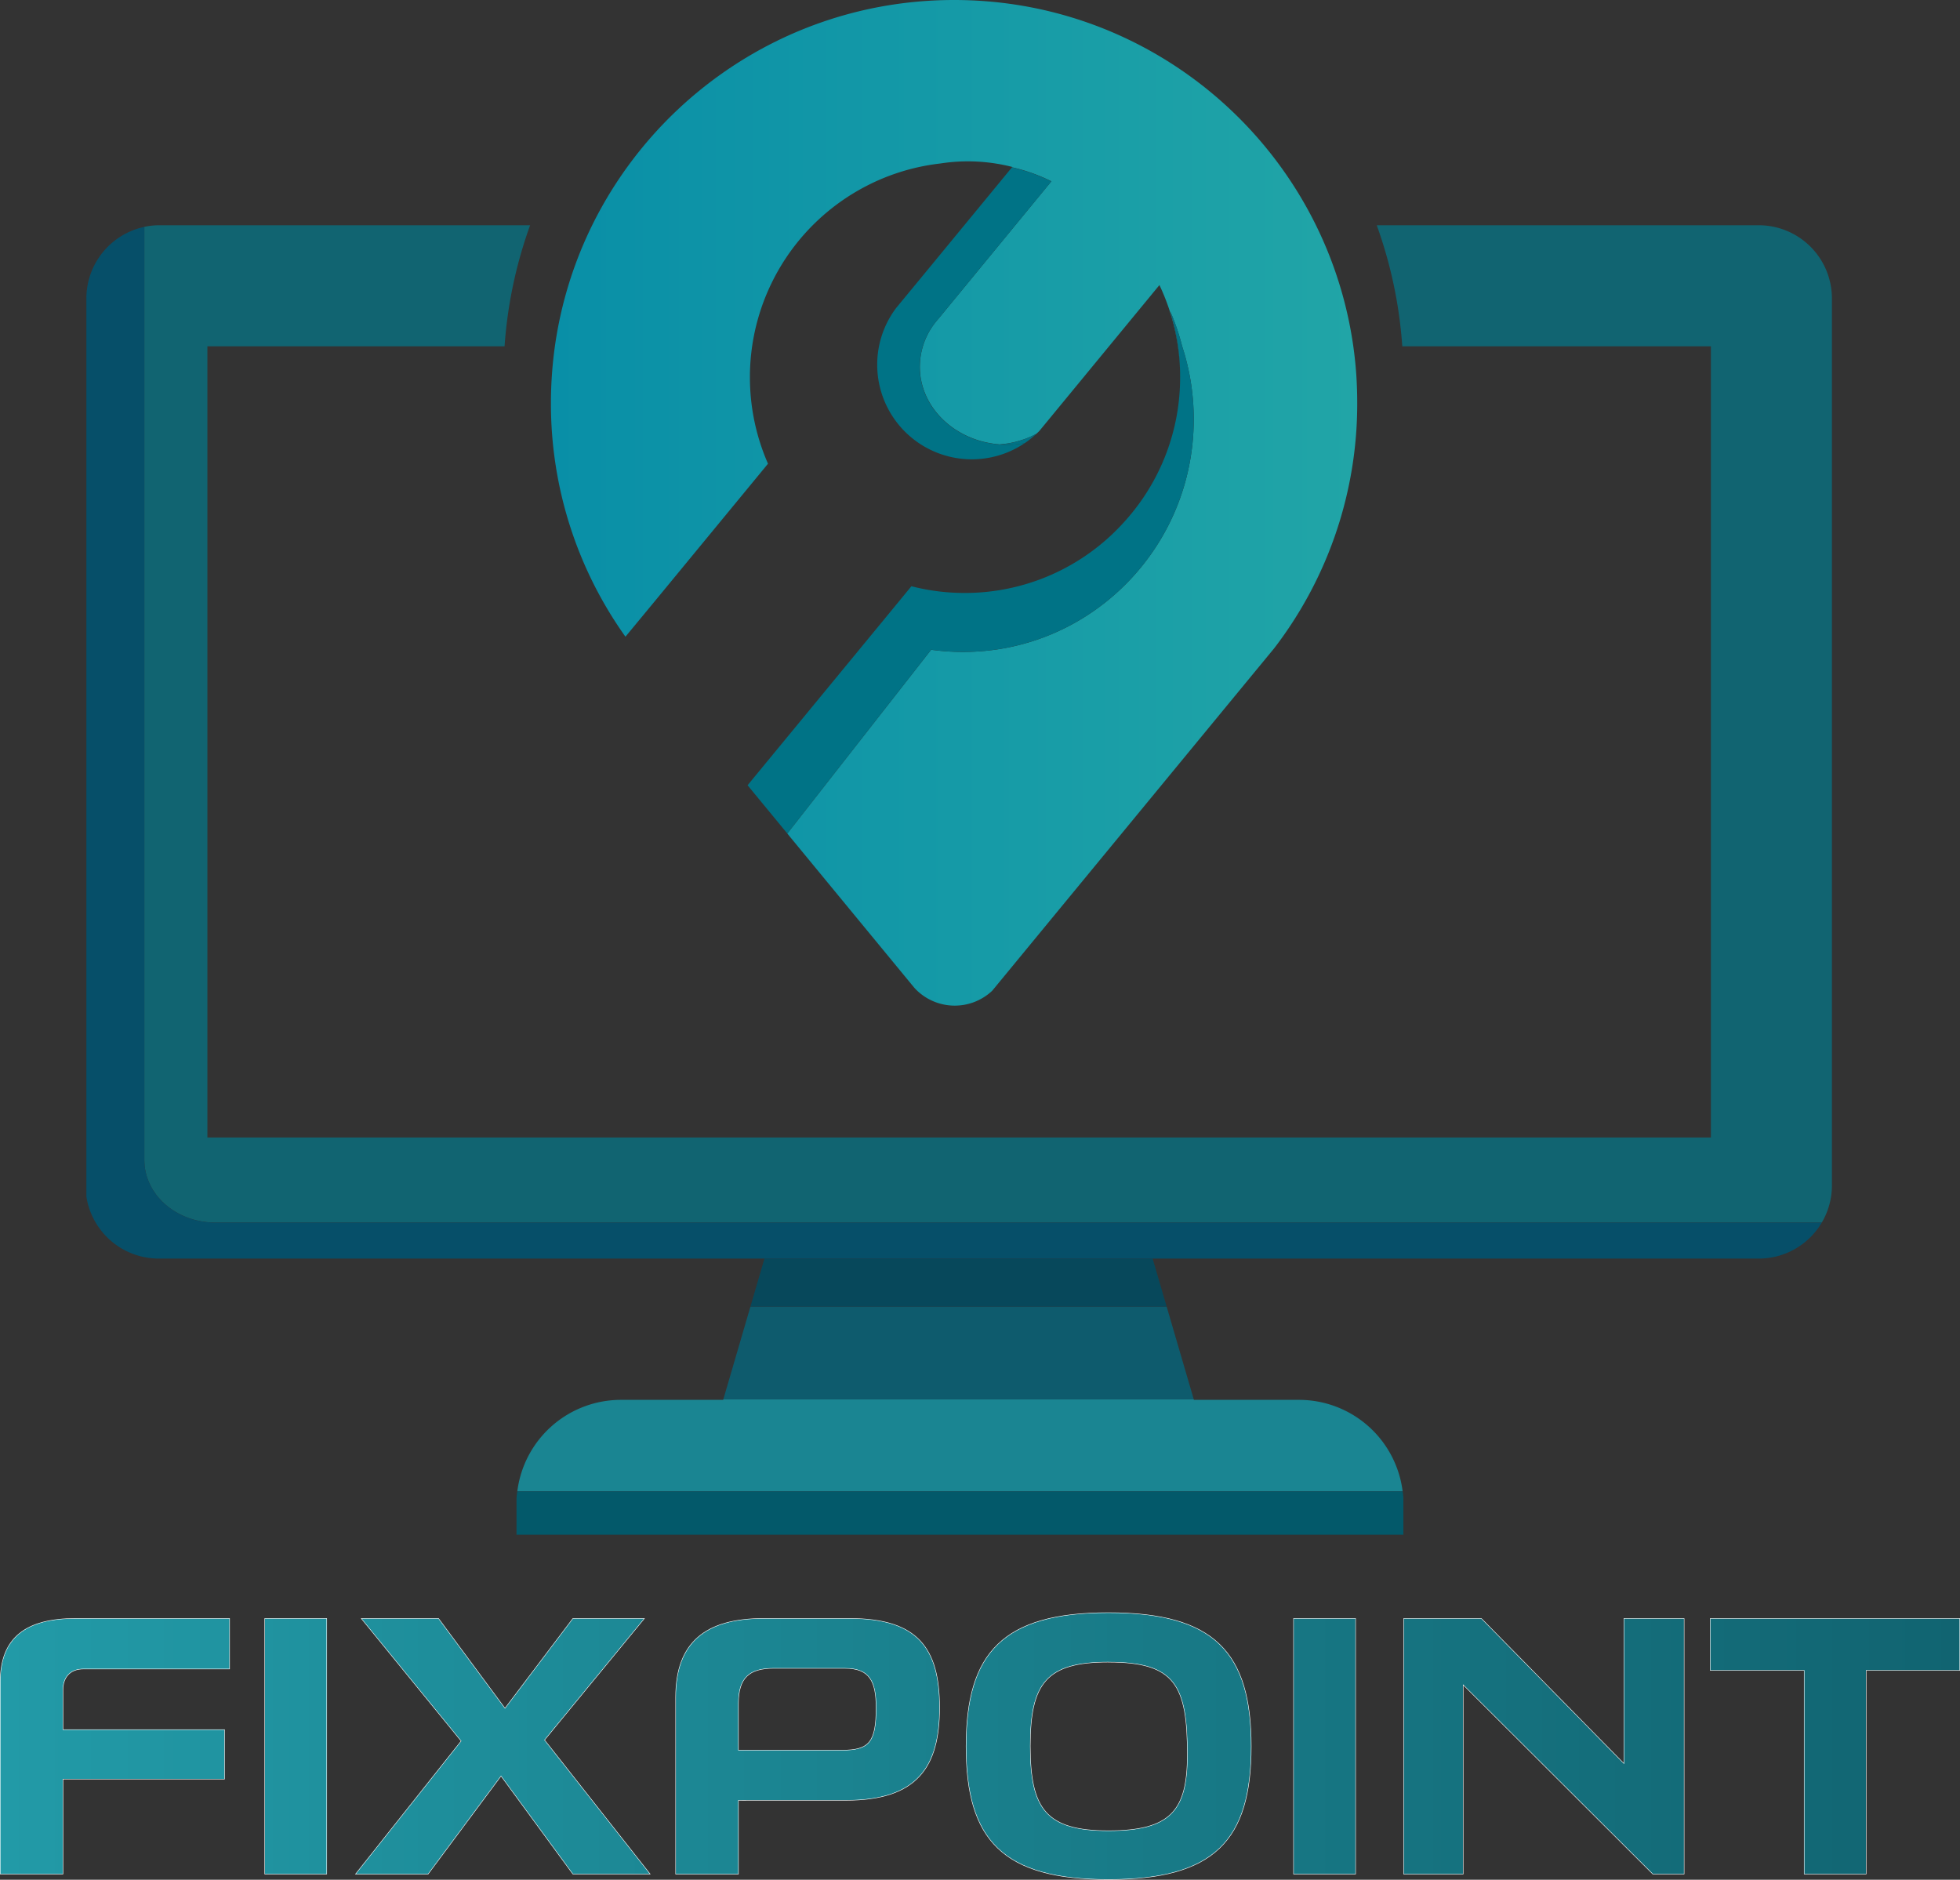 <svg id="b09e7a10-f832-4734-ae2c-f4cec41d4c9c" data-name="Warstwa 1" xmlns="http://www.w3.org/2000/svg" xmlns:xlink="http://www.w3.org/1999/xlink" viewBox="0 0 2080.59 1995.4"><rect x="0" y="0" width="2080.59" height="1995.4" fill="#333333" stroke="none"/><defs><style>.f2e34a3d-ceda-4237-ba70-fb62dc9e84a9{fill:url(#b3ffb0e6-9a41-47fa-85a8-53877699412d);}.afdfba56-6454-45b1-8431-531f0da07066{fill:#007386;}.ac85a05e-4896-4f42-9194-33a100e68174{fill:#1a8592;}.a360b8f7-754e-49bd-9eee-4b19706dd6cc{fill:#116471;}.a2321ebf-cdab-48d5-99cc-83c48679cedc{fill:#0e5b6d;}.ae6402fc-304a-457e-a9d1-382bb81ae18b{fill:#07485b;}.ee3f2ac7-44b6-4db5-a981-9e2775d9d5f2{fill:#03596a;}.e1adfe3f-96e2-43fa-95c6-fd4f0db41a47{fill:#064f69;}.b61ef052-4ba1-4edd-a7c1-ebf772978713{stroke:#fff;stroke-miterlimit:10;}.bc354642-531f-4414-b093-fad3ee797074{fill:url(#b206cb9e-9c76-45fb-b95e-e94269f4dadf);}</style><linearGradient id="b3ffb0e6-9a41-47fa-85a8-53877699412d" x1="1008.09" y1="787.85" x2="1864.03" y2="787.85" gradientUnits="userSpaceOnUse"><stop offset="0" stop-color="#098fa7"/><stop offset="1" stop-color="#21a5a7"/></linearGradient><linearGradient id="b206cb9e-9c76-45fb-b95e-e94269f4dadf" x1="423.77" y1="2107.66" x2="2503.36" y2="2107.66" gradientUnits="userSpaceOnUse"><stop offset="0" stop-color="#229aa7"/><stop offset="1" stop-color="#116471"/></linearGradient></defs><path class="f2e34a3d-ceda-4237-ba70-fb62dc9e84a9" d="M1864,682.08a426,426,0,0,1-88,260l-.12.16L1757,965.17l-.07.07-271.1,329.28-9.25,11.24a58,58,0,0,1-82.54-2.87L1390,1298l-131-159.06L1411.7,943.84a245.16,245.16,0,0,0,33.83,2.34c135.27,0,244.92-110.6,244.92-247a248.41,248.41,0,0,0-12.34-77.61,235.91,235.91,0,0,0-12.69-37.14A230.76,230.76,0,0,1,1676,653.68c0-.64,0-1.29,0-1.93a227.54,227.54,0,0,0-12.26-71.2,224.1,224.1,0,0,0-9.7-23.82l-1.68,2-13,15.8-3.47,4.21-60.08,73-9.79,11.9-28.16,34.21h0l-11.38,13.82,0,0c-1,1-2,1.93-3,2.87-1.48.8-3,1.55-4.54,2.27-.7.32-1.41.65-2.13,1s-1.57.68-2.38,1c-.58.24-1.18.47-1.77.7l-.7.27c-.7.27-1.41.52-2.14.77l-.12,0c-.63.22-1.27.44-1.9.64l-.86.28h0c-.69.21-1.38.43-2.08.63s-1.36.38-2,.56c-.32.1-.66.18-1,.27l-1.38.35-.86.2c-.58.13-1.17.27-1.76.39l-1.16.24-1.63.32-1.54.27c-.5.09-1,.18-1.53.25l-.31,0c-.66.11-1.31.2-2,.28-.28,0-.57.08-.85.11-.61.08-1.24.16-1.87.22h0c-.86.09-1.73.17-2.6.24h0c-47.42-3.66-84.63-39.13-84.63-82.37a76.13,76.13,0,0,1,15.63-45.95c1.46-1.94,3-3.81,4.62-5.62l119.38-145.3a186.7,186.7,0,0,0-41.82-14.9l.07-.07-.14,0c.07-.1.14-.2.2-.3,4.5,1.16,9,2.46,13.32,3.93l1.71.58c-.56-.21-1.12-.4-1.7-.59a189.76,189.76,0,0,0-89.61-7.55,226.81,226.81,0,0,0-79.8,24.6,228.37,228.37,0,0,0-122.27,199.41c0,1,0,1.94,0,2.9a227.69,227.69,0,0,0,19.2,91.78h0l0,0-31.9,38.75-86.76,105.37L1087.2,930a426,426,0,0,1-79.11-248q0-15.29,1.07-30.33a425.4,425.4,0,0,1,24.29-115.14C1093,371.85,1250.77,254.1,1436.06,254.1s343.08,117.75,402.61,282.51A425,425,0,0,1,1863,651.75Q1864,666.78,1864,682.08Z" transform="translate(-423.27 -254.1)"/><path class="afdfba56-6454-45b1-8431-531f0da07066" d="M1492.35,726.23a103.06,103.06,0,0,0,18.58-1.67,99.69,99.69,0,0,1-47.87,16.78c-2.71.22-5.45.34-8.2.34A100.41,100.41,0,0,1,1355,651.75c0-.23,0-.46-.07-.69-.31-3.22-.48-6.49-.48-9.79A99.93,99.93,0,0,1,1374.58,581l5.58-6.76,31-37.61,78-94.76,8.28-10.08a186.7,186.7,0,0,1,41.82,14.9L1419.85,592c-1.63,1.81-3.16,3.68-4.62,5.62a76.13,76.13,0,0,0-15.63,45.95c0,43.24,37.21,78.71,84.63,82.37h0C1486.92,726.13,1489.62,726.23,1492.35,726.23Z" transform="translate(-423.27 -254.1)"/><path class="afdfba56-6454-45b1-8431-531f0da07066" d="M1523.43,714.6a100.94,100.94,0,0,1-12.5,10,103.06,103.06,0,0,1-18.58,1.67c-2.73,0-5.43-.1-8.09-.32.87-.07,1.74-.15,2.6-.24h0c.63-.06,1.26-.14,1.87-.22.28,0,.57-.06.85-.11.66-.08,1.31-.17,2-.28l.31,0c.52-.07,1-.16,1.53-.25s1-.17,1.54-.27l1.63-.32,1.16-.24c.59-.12,1.18-.26,1.76-.39l.86-.2,1.38-.35c.33-.09.67-.17,1-.27.69-.18,1.37-.36,2-.56s1.39-.42,2.08-.63h0l.86-.28c.63-.2,1.27-.42,1.9-.64l.12,0c.73-.25,1.44-.5,2.14-.77l.7-.27c.59-.23,1.19-.46,1.77-.7.81-.32,1.6-.65,2.38-1s1.43-.64,2.13-1C1520.43,716.15,1522,715.4,1523.43,714.6Z" transform="translate(-423.27 -254.1)"/><path class="afdfba56-6454-45b1-8431-531f0da07066" d="M1690.45,699.14c0,136.44-109.65,247-244.92,247a245.16,245.16,0,0,1-33.83-2.34L1259,1138.89l-20.43-24.83-1.14-1.38-20.59-25,21.4-26,32-38.85,91.5-111.13,29-35.28a225.33,225.33,0,0,0,37.35,6.33q9.55.81,19.33.81a227.23,227.23,0,0,0,167.29-73.29q1.88-2,3.69-4.07A227.5,227.5,0,0,0,1676,654.65v-1a230.76,230.76,0,0,0-10.56-69.29,235.91,235.91,0,0,1,12.69,37.14A248.41,248.41,0,0,1,1690.45,699.14Z" transform="translate(-423.27 -254.1)"/><path class="afdfba56-6454-45b1-8431-531f0da07066" d="M1512.57,435.88l-1.71-.58h0C1511.45,435.48,1512,435.67,1512.57,435.88Z" transform="translate(-423.27 -254.1)"/><path class="ac85a05e-4896-4f42-9194-33a100e68174" d="M1912.21,1837.29H972.41a110.86,110.86,0,0,1,110-97.18h108.52l.16-.55h499.37l.16.55H1802.2A110.88,110.88,0,0,1,1912.21,1837.29Z" transform="translate(-423.27 -254.1)"/><path class="a360b8f7-754e-49bd-9eee-4b19706dd6cc" d="M2367.91,571V1512.4a77.55,77.55,0,0,1-10.75,39.47H651.83c-40.8,0-74-28.55-75.29-64.27,0-.74-.06-1.48-.06-2.23V494.9a77.68,77.68,0,0,1,16.17-1.69H986a474.37,474.37,0,0,0-27.12,128.52H643.43v839.9h1596V621.73H1911.83a474.36,474.36,0,0,0-27.11-128.52h405.46A77.73,77.73,0,0,1,2367.91,571Z" transform="translate(-423.27 -254.1)"/><polygon class="a2321ebf-cdab-48d5-99cc-83c48679cedc" points="1267.2 1485.46 767.83 1485.46 796.6 1387.02 1238.44 1387.02 1267.2 1485.46"/><polygon class="ae6402fc-304a-457e-a9d1-382bb81ae18b" points="1238.44 1387.02 796.6 1387.02 811.49 1336.04 1223.54 1336.04 1238.44 1387.02"/><path class="ee3f2ac7-44b6-4db5-a981-9e2775d9d5f2" d="M1913,1845.51v37.8H971.56v-36.26a56.4,56.4,0,0,1,.85-9.76h939.8A56.11,56.11,0,0,1,1913,1845.51Z" transform="translate(-423.27 -254.1)"/><path class="e1adfe3f-96e2-43fa-95c6-fd4f0db41a47" d="M2357.16,1551.87a77.68,77.68,0,0,1-67,38.27H591.74a77.77,77.77,0,0,1-76-61.56c-.31-1.41-.57-2.84-.79-4.28V571a77.75,77.75,0,0,1,61.56-76.06v990.47c0,36.76,33.7,66.5,75.35,66.5Z" transform="translate(-423.27 -254.1)"/><path class="b61ef052-4ba1-4edd-a7c1-ebf772978713" d="M489.86,2142.42v100.85H423.77V2039.66c0-47,27.12-67.23,79.46-67.23h163.5v53.1H512c-15.28,0-22.15,9.93-22.15,22.54v42.4H661.38v52Z" transform="translate(-423.27 -254.1)"/><path class="b61ef052-4ba1-4edd-a7c1-ebf772978713" d="M704.54,2243.27V1972.43h65.32v270.84Z" transform="translate(-423.27 -254.1)"/><path class="b61ef052-4ba1-4edd-a7c1-ebf772978713" d="M1031.53,2243.27,955.13,2139l-77.55,104.29h-76.4l111.92-141L807.29,1972.43h81.37l70.67,95.5,72.2-95.5h75.25L1001,2101.17l111.92,142.1Z" transform="translate(-423.27 -254.1)"/><path class="b61ef052-4ba1-4edd-a7c1-ebf772978713" d="M1206.86,2165v78.31h-66.09V2055.71c0-58.07,31.71-83.28,92.83-83.28h92.06c71.82,0,94.74,31.71,94.74,94.36,0,62.26-22.92,98.17-98.94,98.17Zm37.82-140.19c-26.36,0-37.82,10.31-37.82,37.81v49.66h110c29.41,0,36.67-8.78,36.67-45.45,0-27.89-6.88-42-33.24-42Z" transform="translate(-423.27 -254.1)"/><path class="b61ef052-4ba1-4edd-a7c1-ebf772978713" d="M1449.05,2108c0-99.7,39.34-141.72,150.89-141.72,112.31,0,151.27,42,151.27,141.72s-39,141-151.27,141C1488.39,2249,1449.05,2207.75,1449.05,2108Zm150.89-89.77c-66.09,0-83.28,22.54-83.28,89.39s16.81,90.15,83.28,90.15,84-21.77,84-81C1684,2042.72,1670.61,2018.27,1599.94,2018.27Z" transform="translate(-423.27 -254.1)"/><path class="b61ef052-4ba1-4edd-a7c1-ebf772978713" d="M1796.66,2243.27V1972.43H1862v270.84Z" transform="translate(-423.27 -254.1)"/><path class="b61ef052-4ba1-4edd-a7c1-ebf772978713" d="M2177.89,2243.27,1976.2,2042v201.31h-62.65V1972.43h82.13l151.65,154.33V1972.43h63.42v270.84Z" transform="translate(-423.27 -254.1)"/><path class="b61ef052-4ba1-4edd-a7c1-ebf772978713" d="M2338.71,2243.27V2027.06H2239v-54.63h264.35v54.63H2404v216.21Z" transform="translate(-423.27 -254.1)"/><path class="bc354642-531f-4414-b093-fad3ee797074" d="M489.86,2142.42v100.85H423.77V2039.66c0-47,27.12-67.23,79.46-67.23h163.5v53.1H512c-15.28,0-22.15,9.93-22.15,22.54v42.4H661.38v52Z" transform="translate(-423.27 -254.1)"/><path class="bc354642-531f-4414-b093-fad3ee797074" d="M704.54,2243.27V1972.43h65.32v270.84Z" transform="translate(-423.27 -254.1)"/><path class="bc354642-531f-4414-b093-fad3ee797074" d="M1031.53,2243.27,955.13,2139l-77.55,104.29h-76.4l111.92-141L807.29,1972.43h81.37l70.67,95.5,72.2-95.5h75.25L1001,2101.17l111.92,142.1Z" transform="translate(-423.27 -254.1)"/><path class="bc354642-531f-4414-b093-fad3ee797074" d="M1206.86,2165v78.31h-66.09V2055.71c0-58.07,31.71-83.28,92.83-83.28h92.06c71.82,0,94.74,31.71,94.74,94.36,0,62.26-22.92,98.17-98.94,98.17Zm37.82-140.19c-26.36,0-37.82,10.31-37.82,37.81v49.66h110c29.41,0,36.67-8.78,36.67-45.45,0-27.89-6.88-42-33.24-42Z" transform="translate(-423.27 -254.1)"/><path class="bc354642-531f-4414-b093-fad3ee797074" d="M1449.05,2108c0-99.7,39.34-141.72,150.89-141.72,112.31,0,151.27,42,151.27,141.72s-39,141-151.27,141C1488.39,2249,1449.05,2207.75,1449.05,2108Zm150.89-89.77c-66.09,0-83.28,22.54-83.28,89.39s16.81,90.15,83.28,90.15,84-21.77,84-81C1684,2042.72,1670.61,2018.27,1599.94,2018.27Z" transform="translate(-423.27 -254.1)"/><path class="bc354642-531f-4414-b093-fad3ee797074" d="M1796.66,2243.27V1972.43H1862v270.84Z" transform="translate(-423.27 -254.1)"/><path class="bc354642-531f-4414-b093-fad3ee797074" d="M2177.89,2243.27,1976.2,2042v201.31h-62.65V1972.43h82.13l151.65,154.33V1972.43h63.42v270.84Z" transform="translate(-423.27 -254.1)"/><path class="bc354642-531f-4414-b093-fad3ee797074" d="M2338.71,2243.27V2027.06H2239v-54.63h264.35v54.63H2404v216.21Z" transform="translate(-423.27 -254.1)"/></svg>